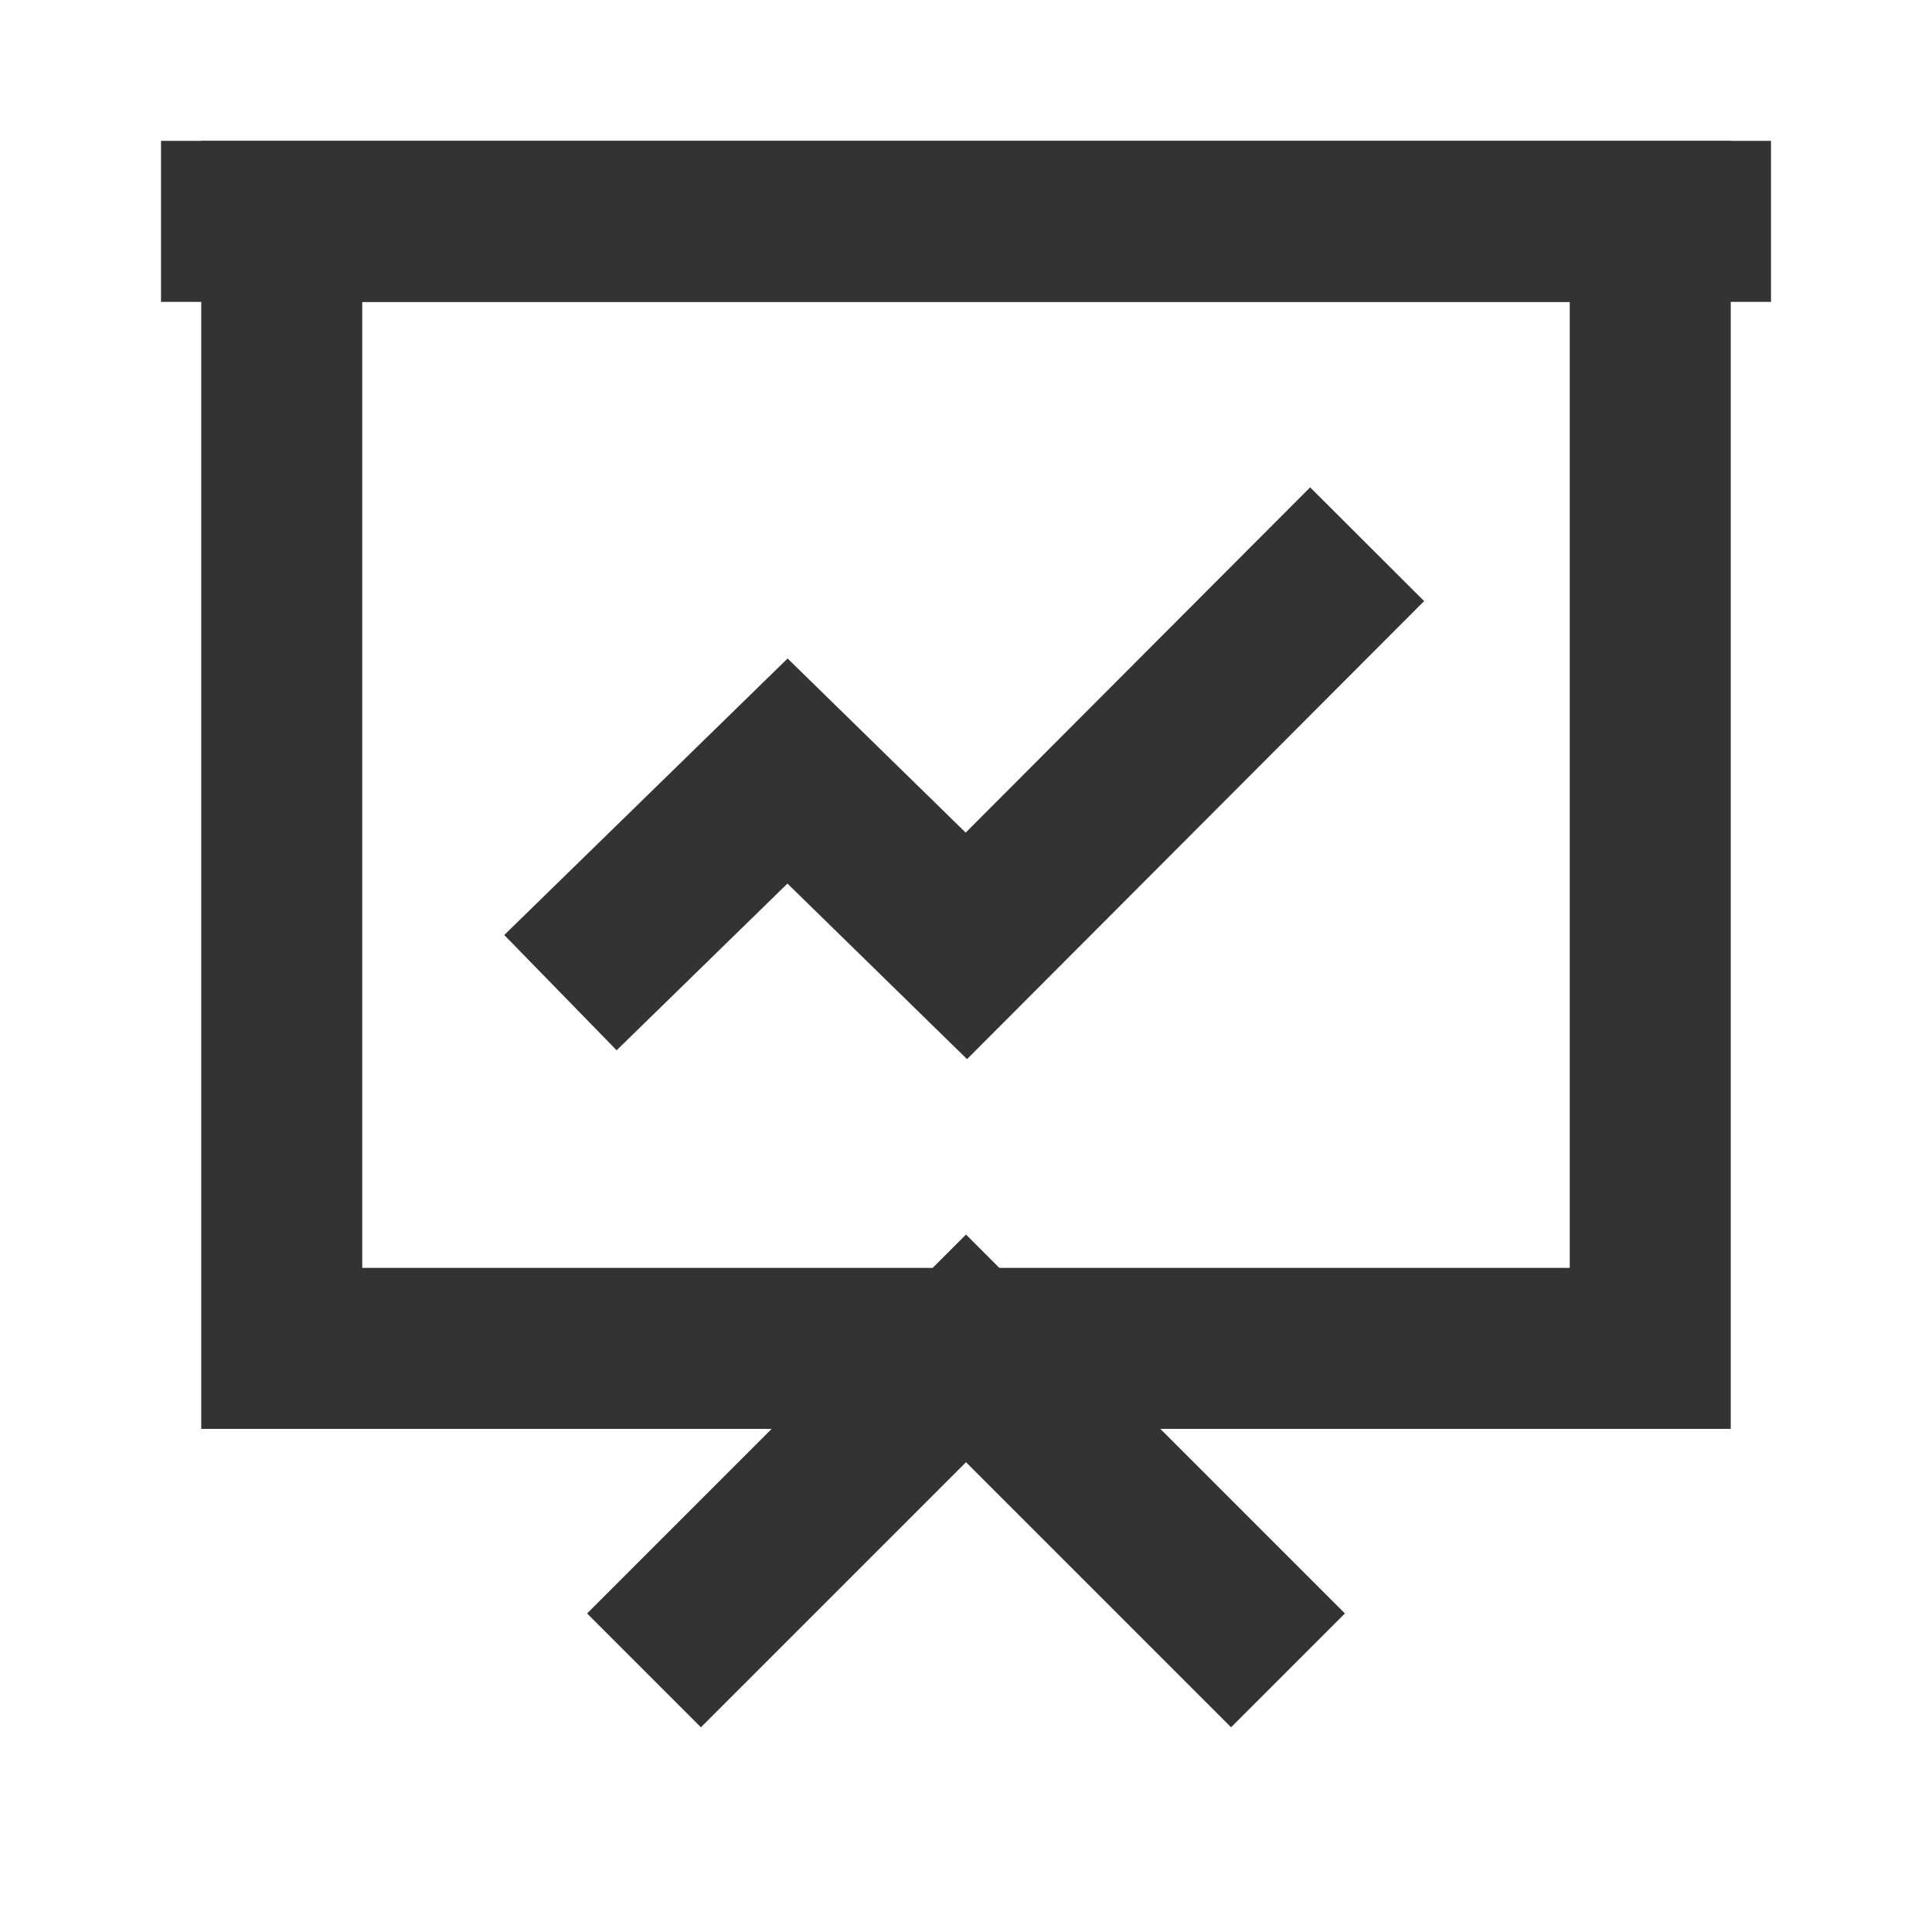 <?xml version="1.0" encoding="iso-8859-1"?>
<svg version="1.1" id="&#x56FE;&#x5C42;_1" xmlns="http://www.w3.org/2000/svg" xmlns:xlink="http://www.w3.org/1999/xlink" x="0px"
	 y="0px" viewBox="0 0 24 24" style="enable-background:new 0 0 24 24;" xml:space="preserve">
<path style="fill:#333333;" d="M21.5,17.75h-19v-16h19V17.75z M4.5,15.75h15v-12h-15V15.75z"/>
<polygon style="fill:#333333;" points="15.293,21.457 12,18.164 8.707,21.457 7.293,20.043 12,15.336 16.707,20.043 "/>
<polygon style="fill:#333333;" points="12.013,13.157 9.782,10.976 7.66,13.047 6.264,11.615 9.784,8.18 11.996,10.343 
	16.275,6.054 17.691,7.467 "/>
<rect x="2" y="1.75" style="fill:#333333;" width="20" height="2"/>
</svg>







